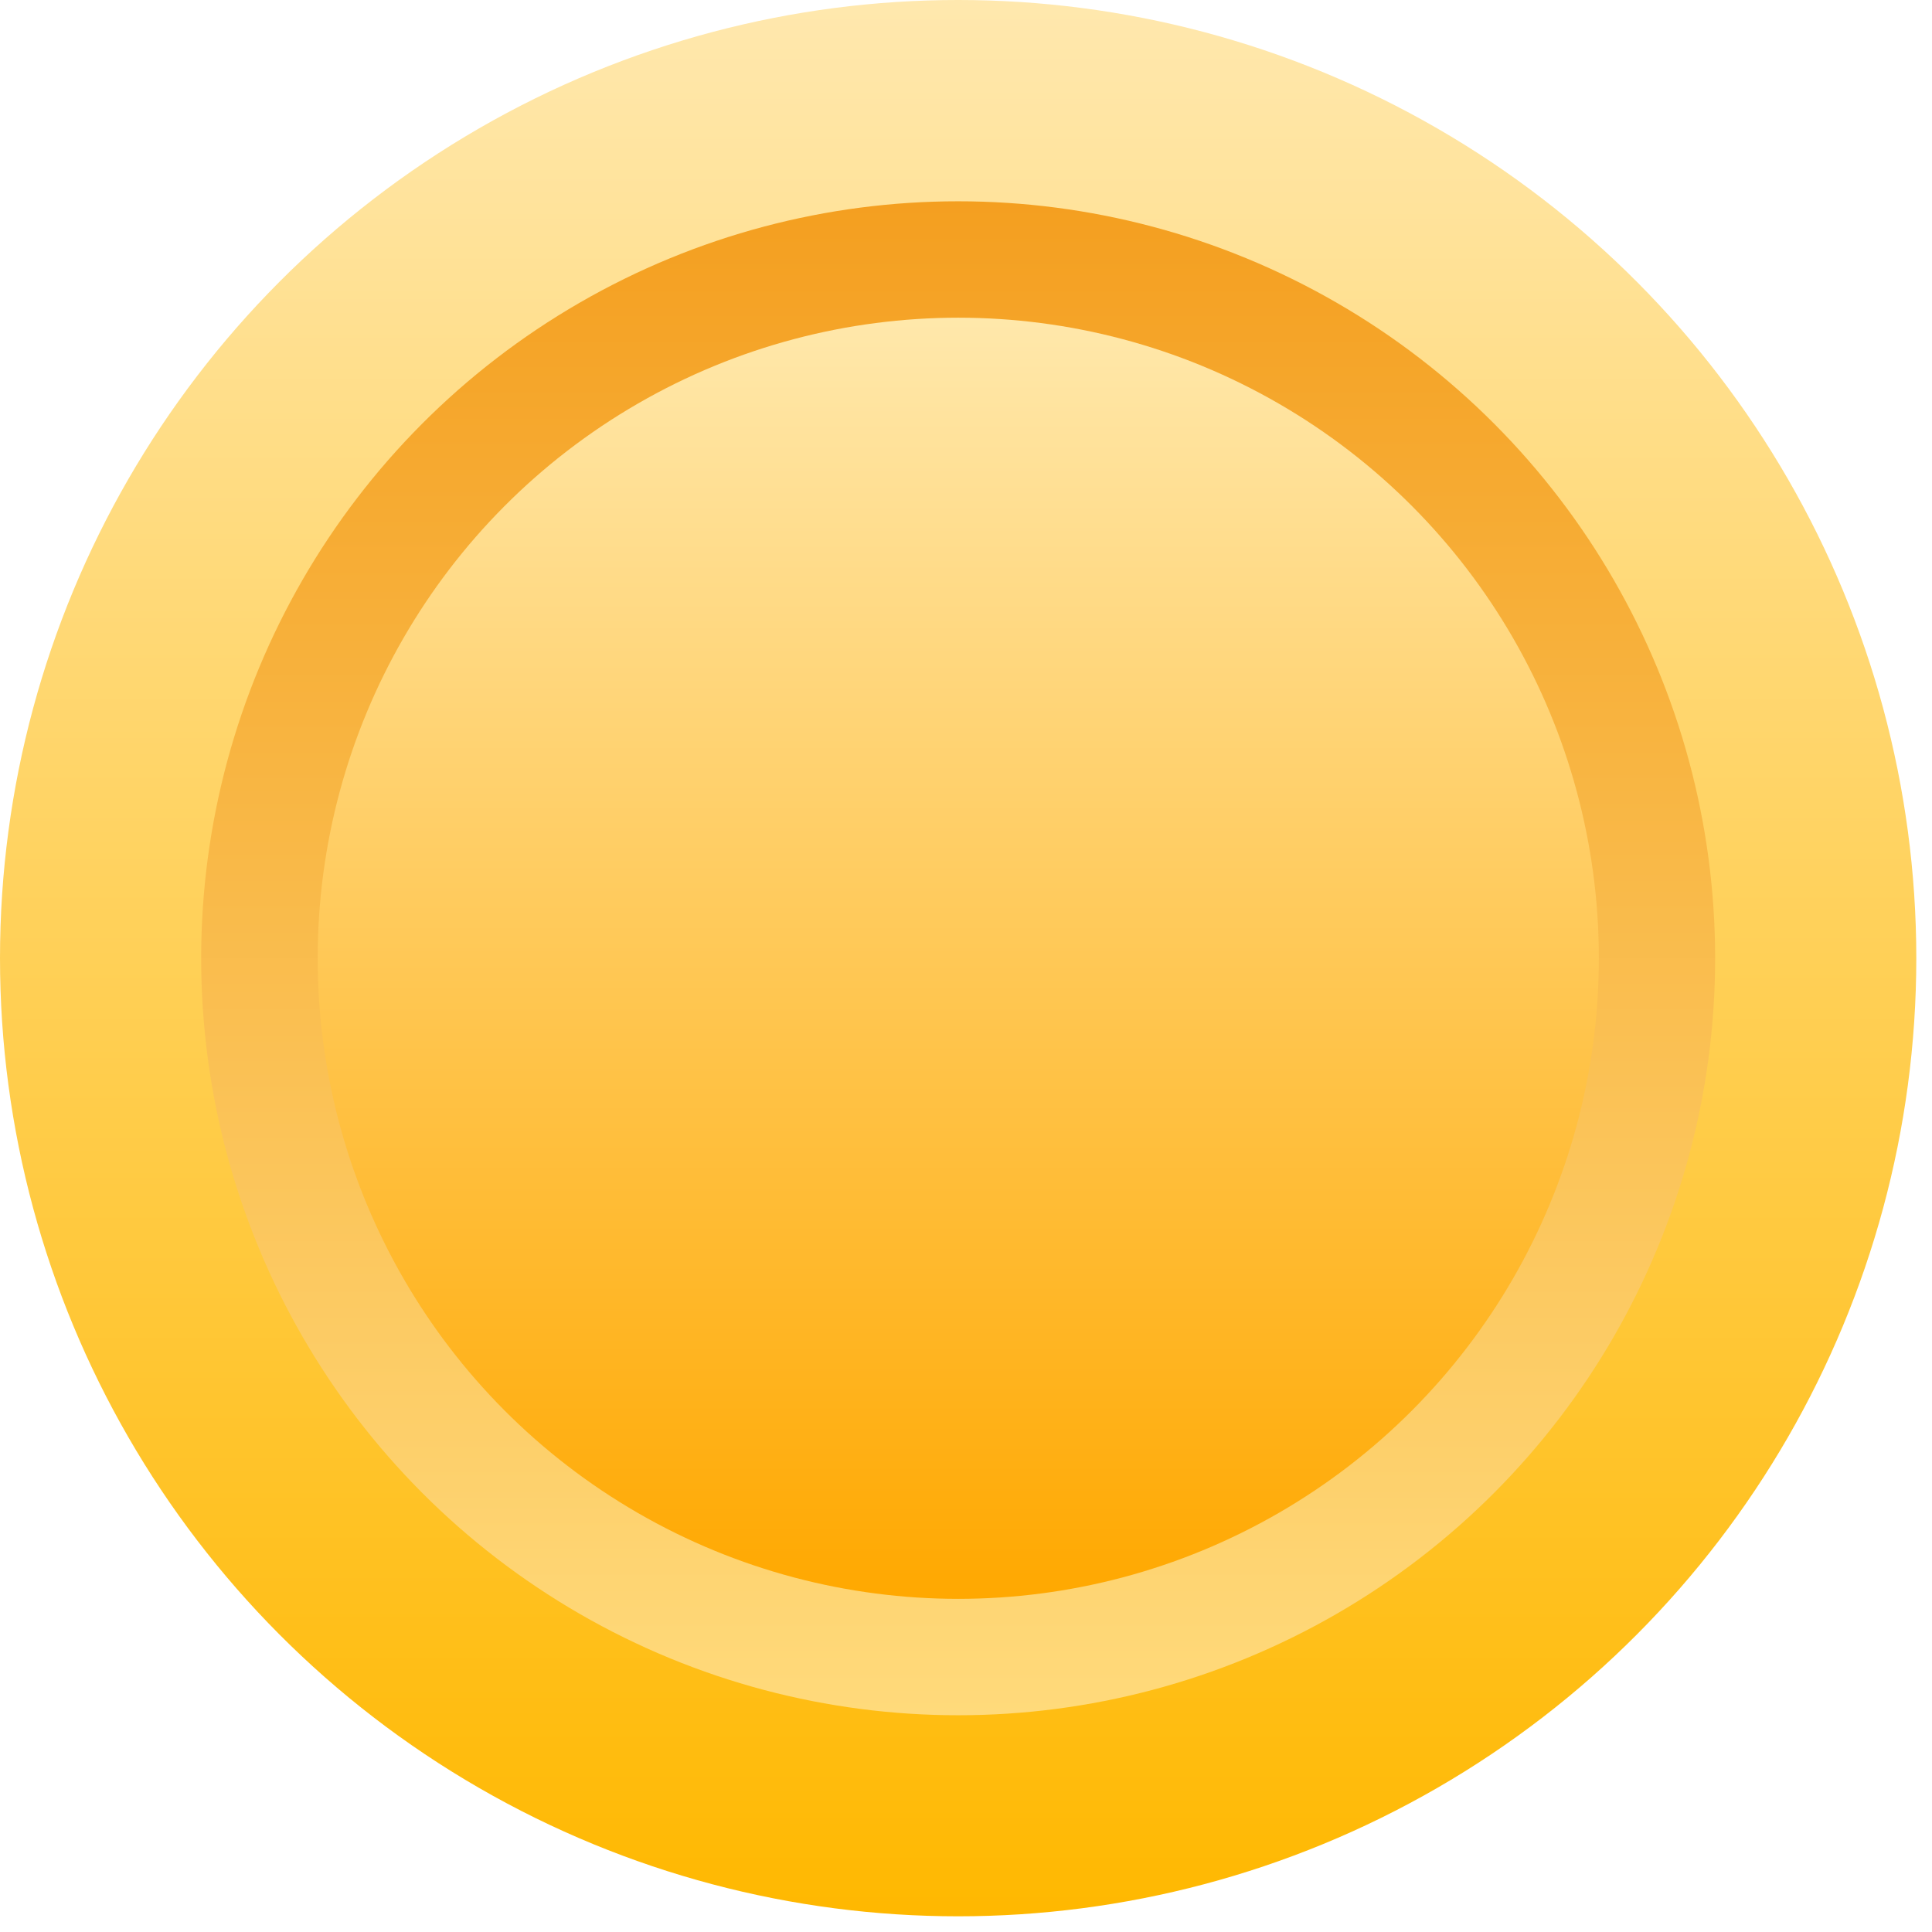 <svg width="16" height="16" viewBox="0 0 16 16" fill="none" xmlns="http://www.w3.org/2000/svg">
<circle cx="7.935" cy="7.935" r="7.935" fill="url(#paint0_linear_233_29024)"/>
<circle cx="7.935" cy="7.936" r="6.269" fill="url(#paint1_linear_233_29024)"/>
<circle cx="7.936" cy="7.936" r="5.305" fill="url(#paint2_linear_233_29024)"/>
<defs>
<linearGradient id="paint0_linear_233_29024" x1="7.935" y1="0" x2="7.935" y2="15.871" gradientUnits="userSpaceOnUse">
<stop stop-color="#FFE8AE"/>
<stop offset="1" stop-color="#FFB800"/>
</linearGradient>
<linearGradient id="paint1_linear_233_29024" x1="7.935" y1="1.666" x2="7.935" y2="14.205" gradientUnits="userSpaceOnUse">
<stop stop-color="#F49F20"/>
<stop offset="1" stop-color="#FFDA7B"/>
</linearGradient>
<linearGradient id="paint2_linear_233_29024" x1="7.936" y1="2.631" x2="7.936" y2="13.241" gradientUnits="userSpaceOnUse">
<stop stop-color="#FFE8AB"/>
<stop offset="1" stop-color="#FFA800"/>
</linearGradient>
</defs>
</svg>
